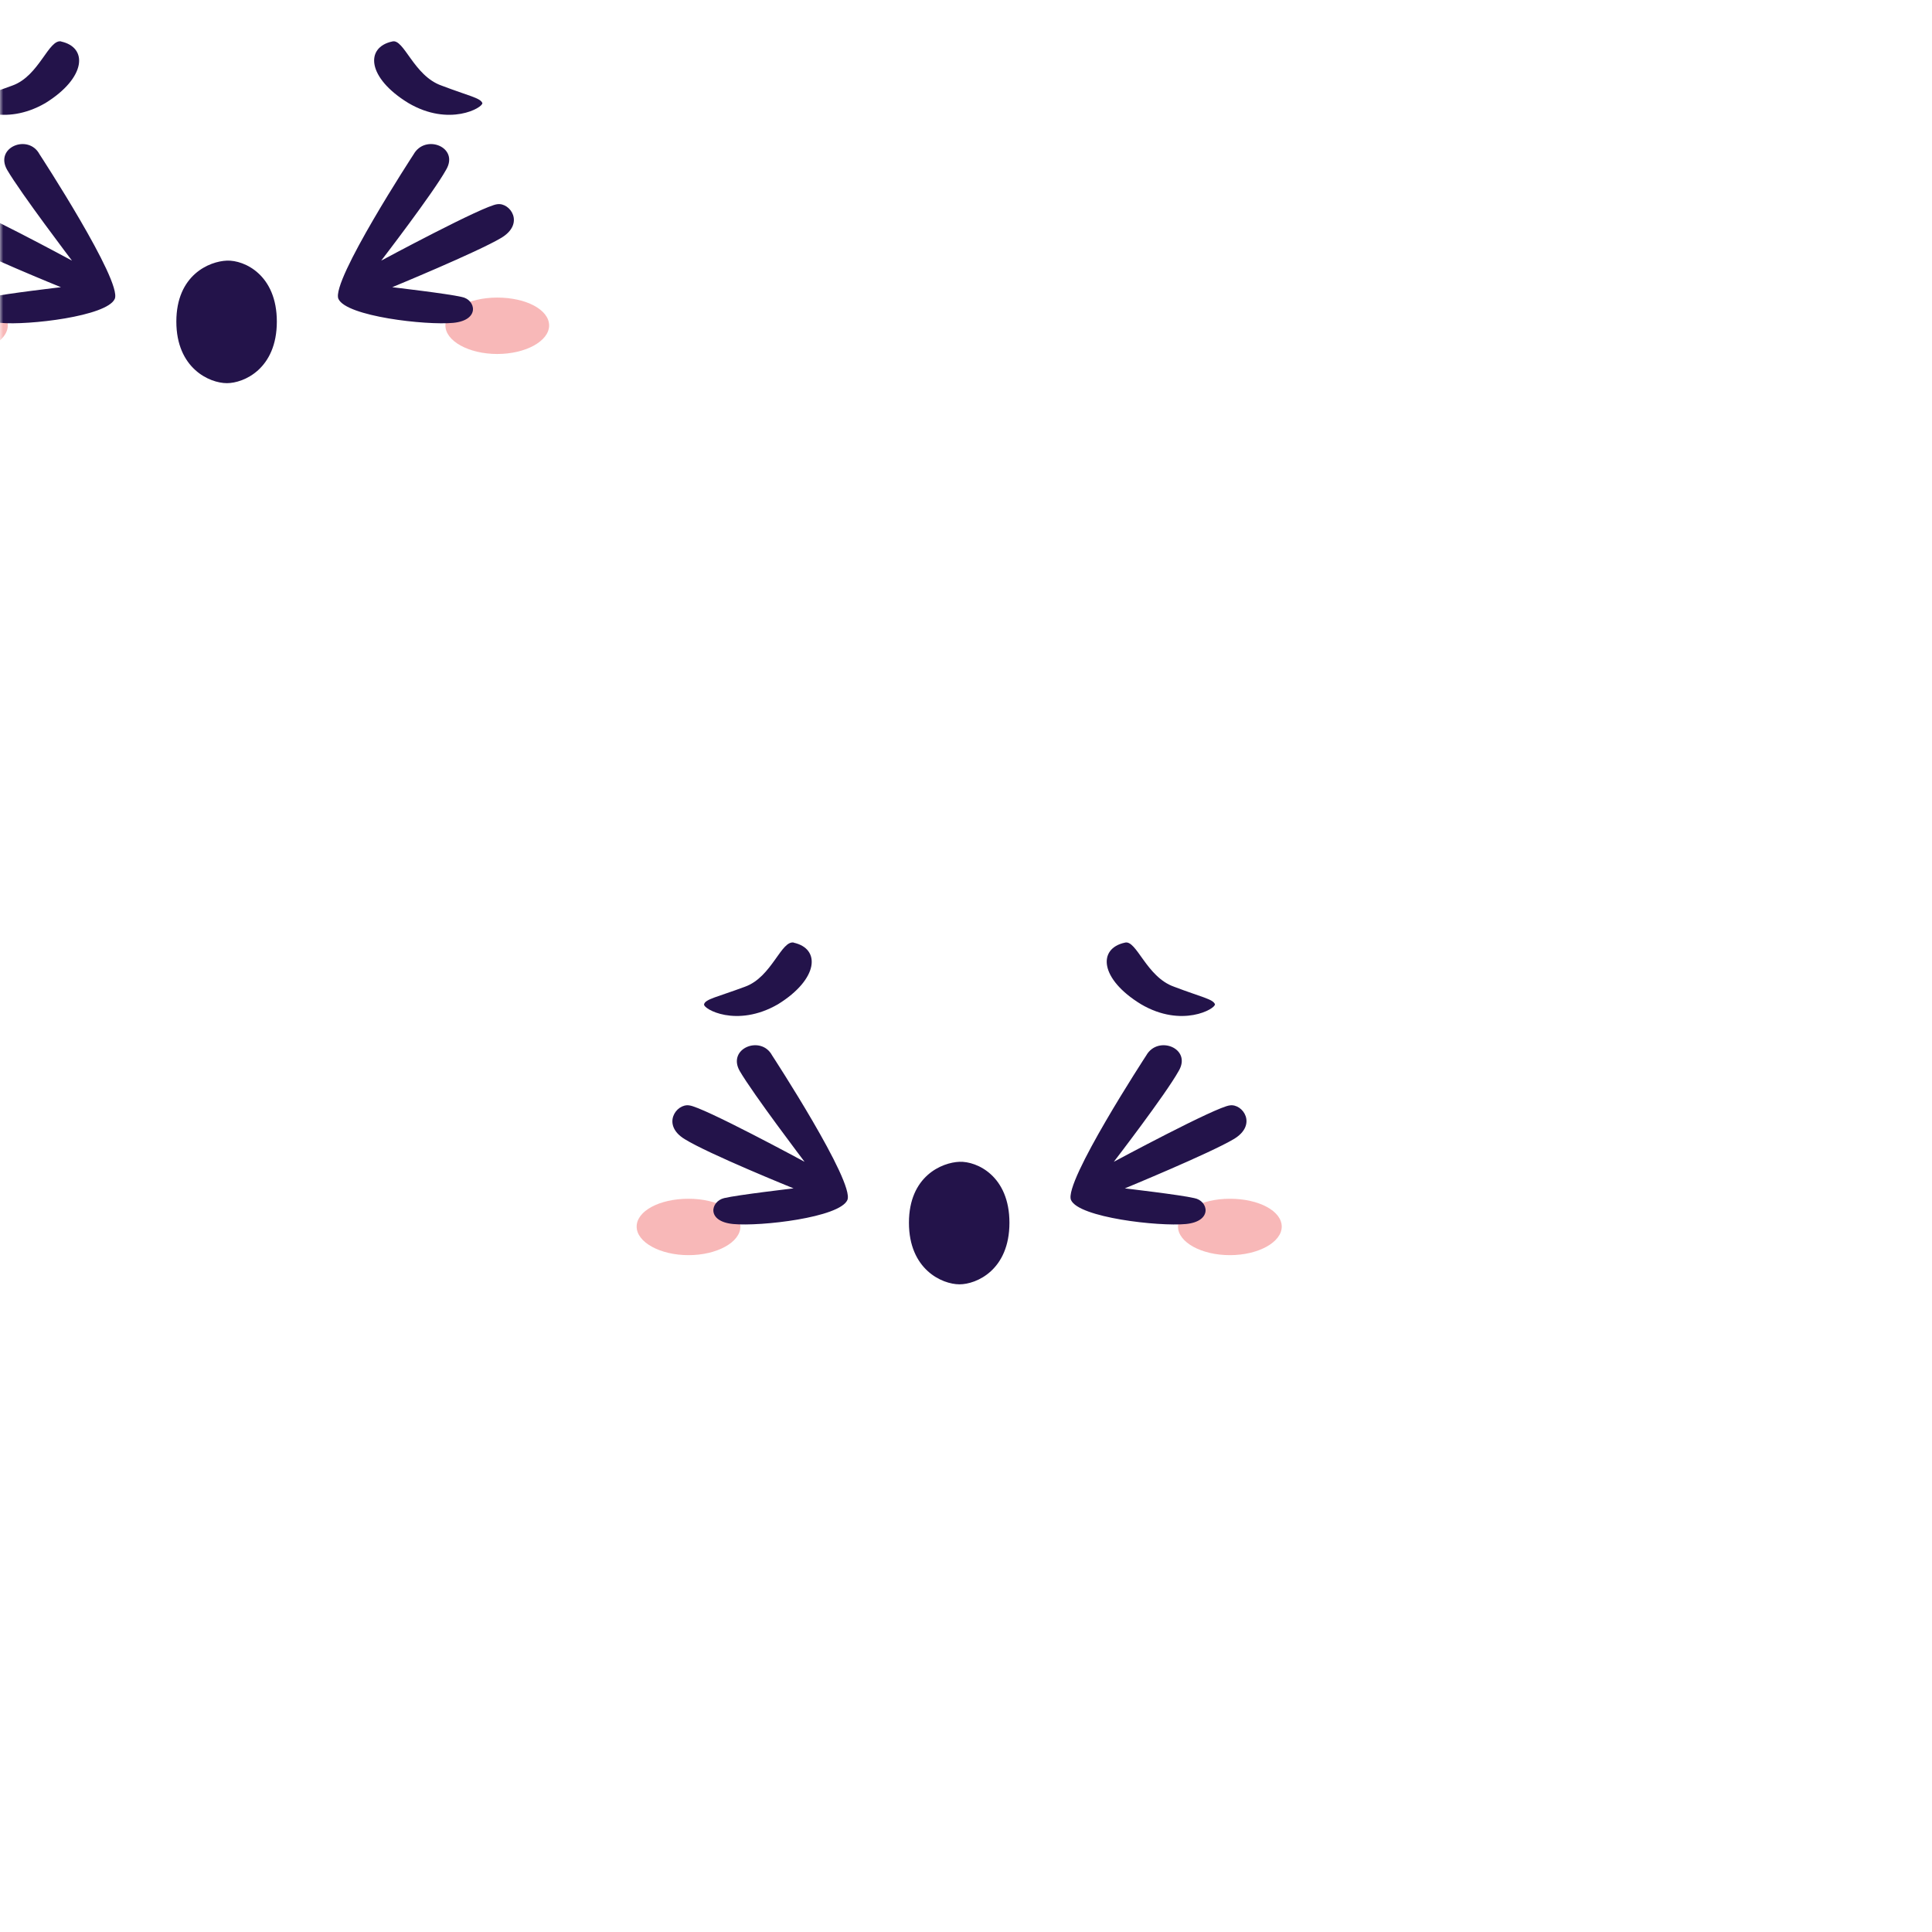 <svg xmlns="http://www.w3.org/2000/svg" viewBox="0 0 298 298" fill="none" shape-rendering="auto"><mask id="viewboxMask"><rect width="298" height="298" rx="0" ry="0" x="0" y="0" fill="#fff" /></mask><g mask="url(#viewboxMask)"><g transform="translate(-22)"><path opacity="0.5" d="M23.2 50.2c0 2.4-3.6 4.4-8 4.4s-8-2-8-4.4 3.5-4.3 8-4.3 8 2 8 4.3m67.5 0c0 2.4 3.6 4.4 8 4.4s8-2 8-4.4-3.5-4.3-8-4.3-8 2-8 4.3" fill="#F37272"/><path d="M64.7 49.6c0-7.2-5-9.5-7.7-9.4s-7.8 2.2-7.8 9.4 5.1 9.5 7.8 9.5c2.6 0 7.7-2.2 7.7-9.5m21.1-25.8c1.8-3.2 7.1-1.1 5 2.4-2 3.6-10 14-10 14s15.8-8.5 17.9-8.7c2-.3 4.3 3 .6 5.2s-16.8 7.6-16.8 7.6 8.6 1 10.7 1.5c2.2.4 2.9 3.6-1.3 4s-16.5-1-17.7-3.7 11.6-22.3 11.6-22.3m-57.7 0c-1.7-3.2-7-1.1-5 2.4 2.1 3.6 10 14 10 14s-15.7-8.5-17.8-8.7c-2-.3-4.3 3-.7 5.2 3.7 2.3 16.8 7.6 16.8 7.6s-8.6 1-10.7 1.5-2.8 3.6 1.4 4 16.4-1 17.6-3.7-11.6-22.3-11.6-22.3m3.4-17.4c-2-.5-3.4 5.3-7.6 6.8-4.3 1.6-6.1 1.9-6.3 2.7-.2.7 5 3.7 11.4 0 6.3-3.9 6.6-8.6 2.4-9.5m51.1 0c1.8-.5 3.3 5.3 7.6 6.8 4.2 1.6 6 1.9 6.3 2.7.1.7-5.1 3.7-11.4 0-6.4-3.9-6.7-8.6-2.5-9.5" fill="#23134A"/></g><g transform="translate(91 139)"><path opacity="0.5" d="M23.2 50.2c0 2.4-3.6 4.4-8 4.4s-8-2-8-4.4 3.5-4.3 8-4.3 8 2 8 4.3m67.5 0c0 2.4 3.6 4.4 8 4.4s8-2 8-4.4-3.5-4.3-8-4.3-8 2-8 4.3" fill="#F37272"/><path d="M64.7 49.6c0-7.2-5-9.5-7.7-9.4s-7.8 2.2-7.8 9.4 5.1 9.5 7.8 9.5c2.6 0 7.7-2.2 7.7-9.5m21.1-25.8c1.8-3.2 7.1-1.1 5 2.4-2 3.6-10 14-10 14s15.8-8.5 17.9-8.7c2-.3 4.3 3 .6 5.2s-16.8 7.6-16.8 7.6 8.6 1 10.7 1.5c2.2.4 2.9 3.6-1.3 4s-16.5-1-17.7-3.7 11.6-22.3 11.6-22.3m-57.7 0c-1.7-3.2-7-1.1-5 2.4 2.1 3.6 10 14 10 14s-15.7-8.5-17.8-8.7c-2-.3-4.3 3-.7 5.2 3.7 2.3 16.8 7.6 16.8 7.6s-8.6 1-10.7 1.5-2.8 3.6 1.4 4 16.4-1 17.6-3.7-11.6-22.3-11.6-22.3m3.4-17.4c-2-.5-3.4 5.3-7.6 6.8-4.3 1.6-6.1 1.9-6.3 2.7-.2.7 5 3.7 11.4 0 6.3-3.9 6.6-8.6 2.4-9.5m51.1 0c1.8-.5 3.3 5.3 7.6 6.8 4.2 1.6 6 1.9 6.3 2.7.1.7-5.1 3.7-11.4 0-6.4-3.9-6.7-8.6-2.5-9.5" fill="#23134A"/></g></g></svg>